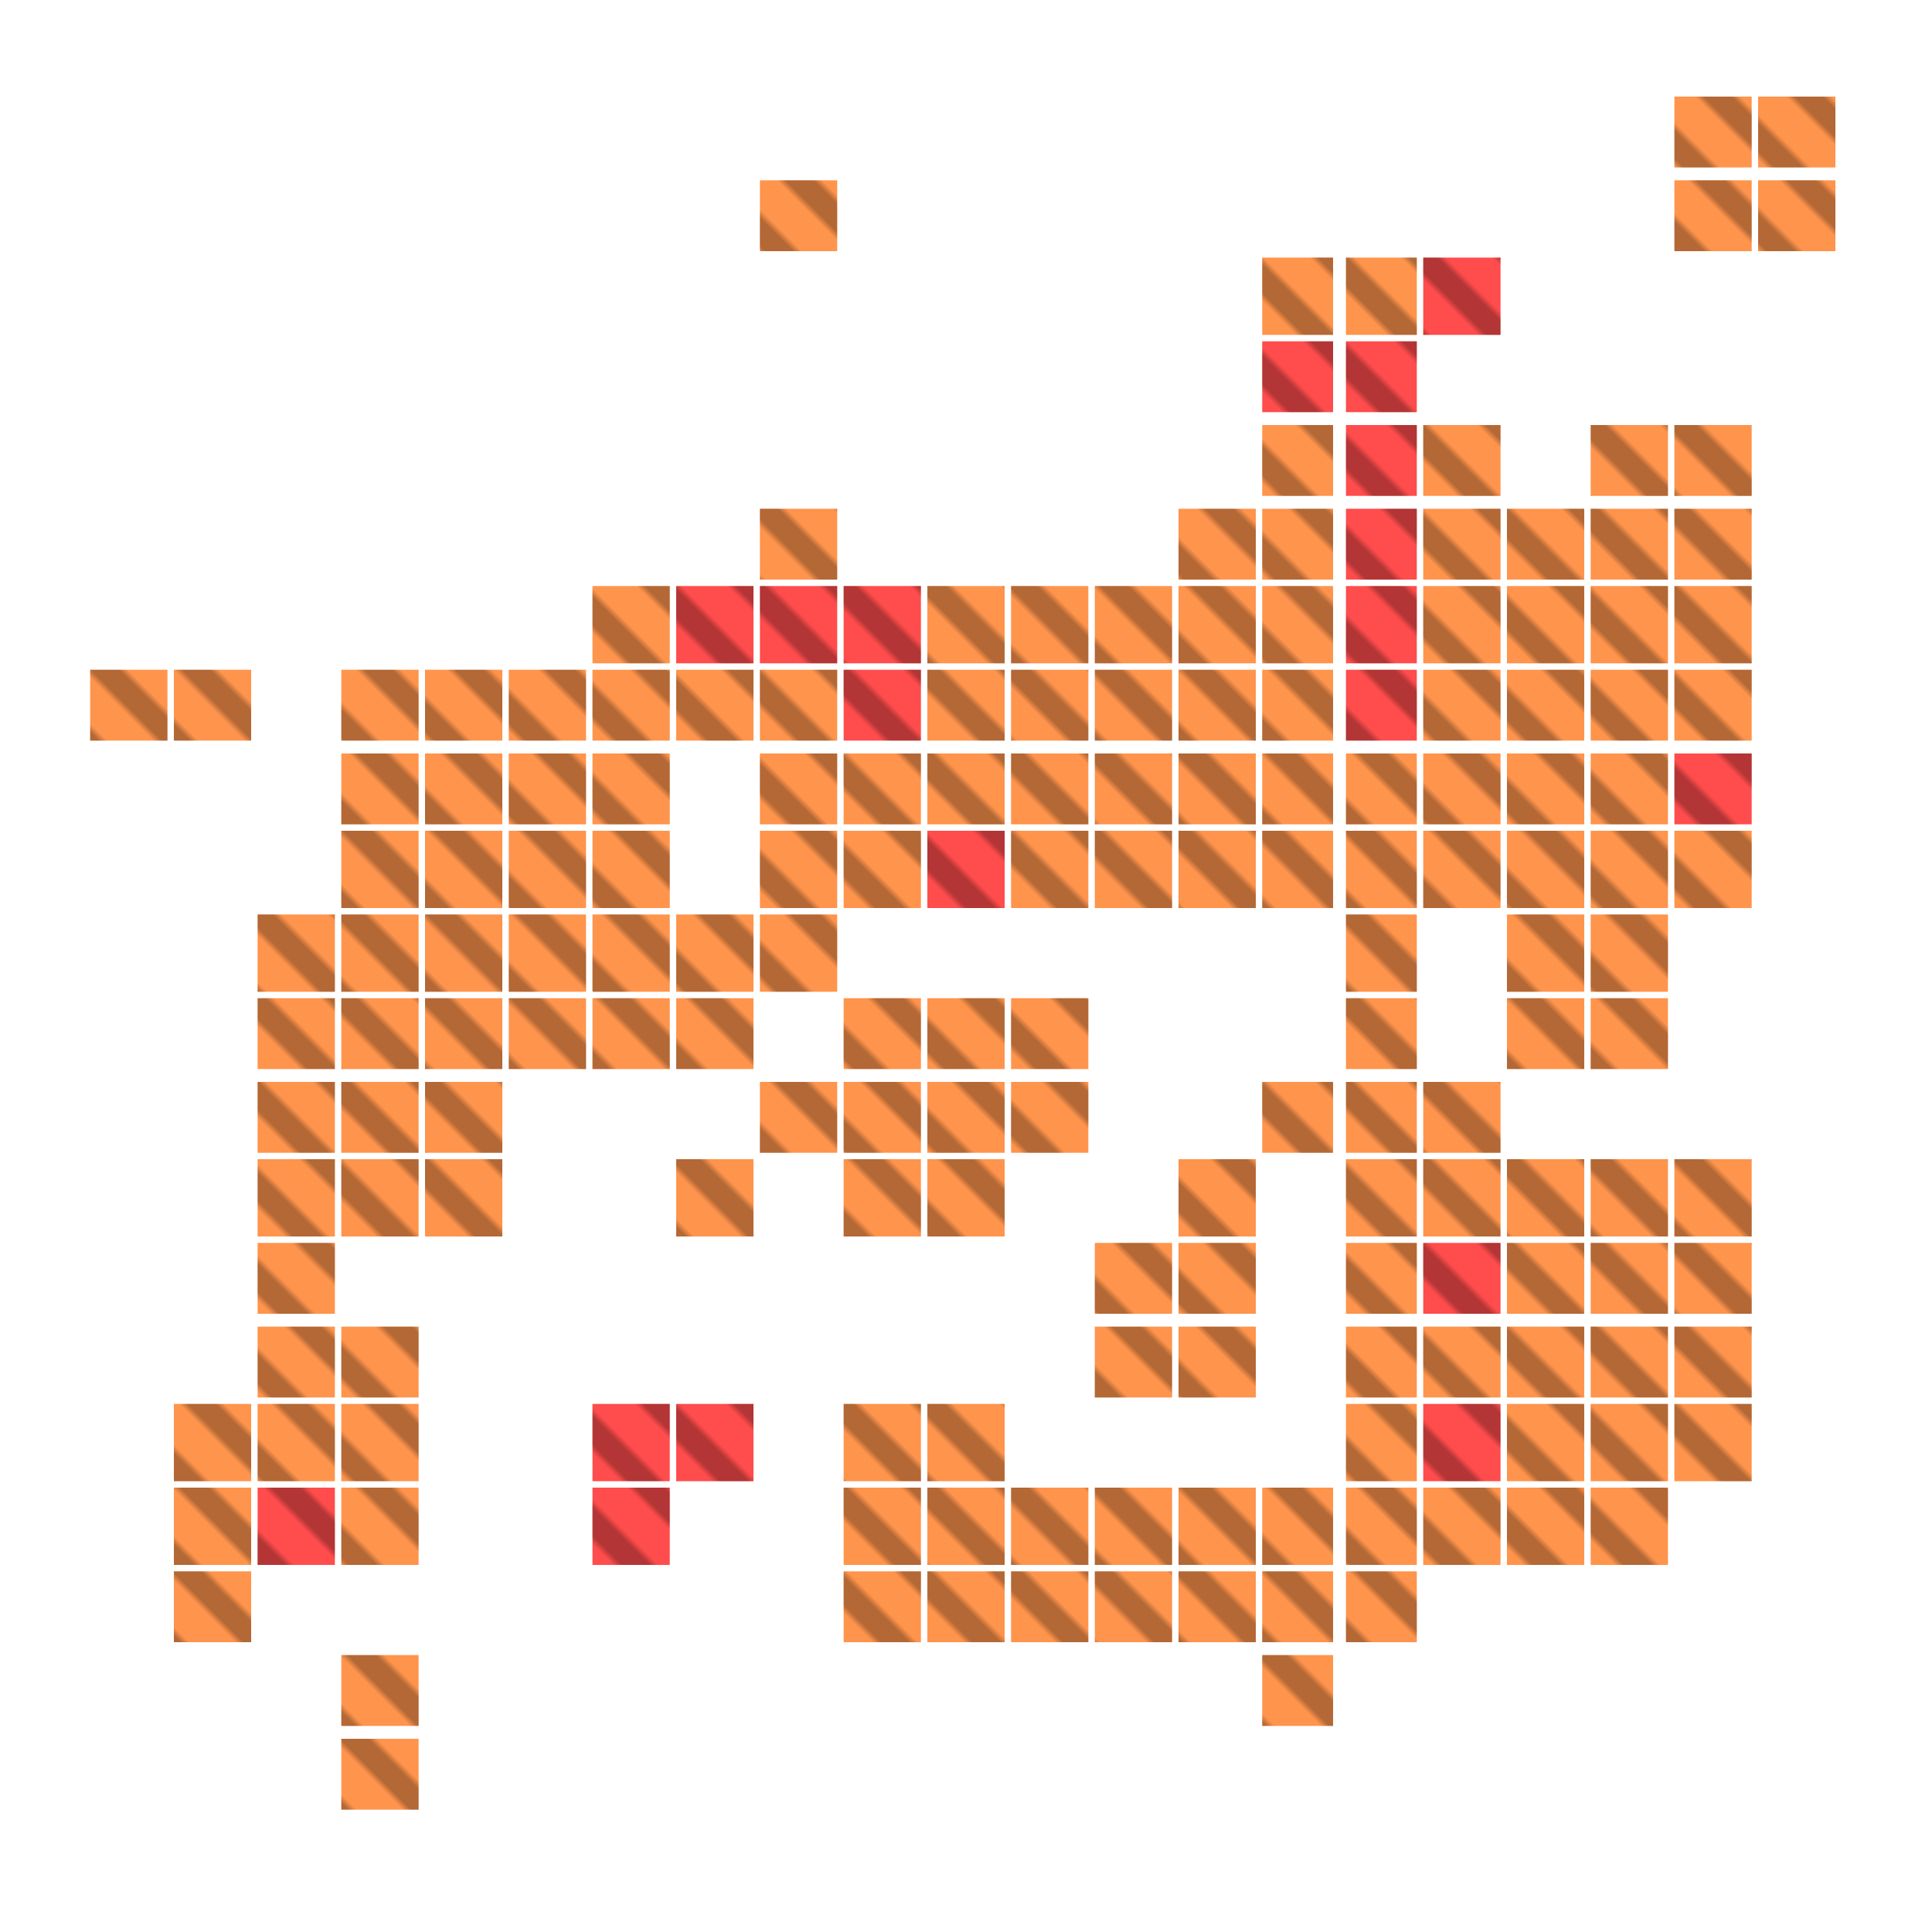<svg xmlns="http://www.w3.org/2000/svg" width="300" height="300" viewBox="0 0 300 300" class="creatureMap" style="position:absolute;">
<defs>
<filter id="blur" x="-30%" y="-30%" width="160%" height="160%"><feGaussianBlur stdDeviation="3" />
</filter>
<pattern id="pattern-untameable" width="10" height="10" patternTransform="rotate(135)" patternUnits="userSpaceOnUse"><rect width="4" height="10" fill="black"></rect>
</pattern>
<filter id="groupStroke"><feFlood result="outsideColor" flood-color="black"/><feMorphology in="SourceAlpha" operator="dilate" radius="2"/><feComposite result="strokeoutline1" in="outsideColor" operator="in"/><feComposite result="strokeoutline2" in="strokeoutline1" in2="SourceAlpha" operator="out"/><feGaussianBlur in="strokeoutline2" result="strokeblur" stdDeviation="1"/>
</filter>
<style>
.spawningMap-very-common { fill: #0F0;}
.spawningMap-common { fill: #B2FF00;}
.spawningMap-uncommon { fill: #FF0;}
.spawningMap-very-uncommon { fill: #FC0;}
.spawningMap-rare { fill: #F60;}
.spawningMap-very-rare { fill: #F00; }.spawning-map-point {stroke:black; stroke-width:1;}
</style>
</defs>
<g filter="url(#blur)" opacity="0.7">
<g class="spawningMap-very-rare"><rect x="260" y="117" width="12" height="11" /><rect x="40" y="231" width="12" height="12" /><rect x="105" y="91" width="12" height="12" /><rect x="105" y="218" width="12" height="12" /><rect x="92" y="218" width="12" height="12" /><rect x="92" y="231" width="12" height="12" /><rect x="131" y="91" width="12" height="12" /><rect x="118" y="91" width="12" height="12" /><rect x="131" y="104" width="12" height="11" /><rect x="144" y="129" width="12" height="12" /><rect x="196" y="53" width="11" height="11" /><rect x="209" y="53" width="11" height="11" /><rect x="209" y="66" width="11" height="11" /><rect x="209" y="79" width="11" height="11" /><rect x="209" y="91" width="11" height="12" /><rect x="209" y="104" width="11" height="11" /><rect x="221" y="40" width="12" height="12" /><rect x="221" y="193" width="12" height="11" /><rect x="221" y="218" width="12" height="12" />
</g>
<g class="spawningMap-rare"><rect x="260" y="28" width="12" height="11" /><rect x="260" y="66" width="12" height="11" /><rect x="247" y="66" width="12" height="11" /><rect x="247" y="79" width="12" height="11" /><rect x="260" y="79" width="12" height="11" /><rect x="260" y="91" width="12" height="12" /><rect x="247" y="91" width="12" height="12" /><rect x="247" y="104" width="12" height="11" /><rect x="260" y="104" width="12" height="11" /><rect x="247" y="117" width="12" height="11" /><rect x="247" y="129" width="12" height="12" /><rect x="260" y="129" width="12" height="12" /><rect x="247" y="142" width="12" height="12" /><rect x="247" y="155" width="12" height="11" /><rect x="247" y="180" width="12" height="12" /><rect x="260" y="180" width="12" height="12" /><rect x="260" y="193" width="12" height="11" /><rect x="247" y="193" width="12" height="11" /><rect x="247" y="206" width="12" height="11" /><rect x="260" y="206" width="12" height="11" /><rect x="260" y="218" width="12" height="12" /><rect x="247" y="218" width="12" height="12" /><rect x="247" y="231" width="12" height="12" /><rect x="273" y="28" width="12" height="11" /><rect x="53" y="104" width="12" height="11" /><rect x="53" y="117" width="12" height="11" /><rect x="53" y="129" width="12" height="12" /><rect x="53" y="142" width="12" height="12" /><rect x="40" y="142" width="12" height="12" /><rect x="40" y="155" width="12" height="11" /><rect x="53" y="155" width="12" height="11" /><rect x="53" y="168" width="12" height="11" /><rect x="40" y="168" width="12" height="11" /><rect x="40" y="180" width="12" height="12" /><rect x="53" y="180" width="12" height="12" /><rect x="40" y="193" width="12" height="11" /><rect x="40" y="206" width="12" height="11" /><rect x="53" y="206" width="12" height="11" /><rect x="53" y="218" width="12" height="12" /><rect x="40" y="218" width="12" height="12" /><rect x="53" y="231" width="12" height="12" /><rect x="53" y="257" width="12" height="11" /><rect x="53" y="270" width="12" height="11" /><rect x="66" y="104" width="12" height="11" /><rect x="79" y="104" width="12" height="11" /><rect x="79" y="117" width="12" height="11" /><rect x="66" y="117" width="12" height="11" /><rect x="66" y="129" width="12" height="12" /><rect x="79" y="129" width="12" height="12" /><rect x="79" y="142" width="12" height="12" /><rect x="66" y="142" width="12" height="12" /><rect x="66" y="155" width="12" height="11" /><rect x="79" y="155" width="12" height="11" /><rect x="66" y="168" width="12" height="11" /><rect x="66" y="180" width="12" height="12" /><rect x="92" y="91" width="12" height="12" /><rect x="92" y="104" width="12" height="11" /><rect x="105" y="104" width="12" height="11" /><rect x="92" y="117" width="12" height="11" /><rect x="92" y="129" width="12" height="12" /><rect x="105" y="142" width="12" height="12" /><rect x="92" y="142" width="12" height="12" /><rect x="92" y="155" width="12" height="11" /><rect x="105" y="155" width="12" height="11" /><rect x="105" y="180" width="12" height="12" /><rect x="118" y="28" width="12" height="11" /><rect x="118" y="79" width="12" height="11" /><rect x="118" y="104" width="12" height="11" /><rect x="131" y="117" width="12" height="11" /><rect x="118" y="117" width="12" height="11" /><rect x="118" y="129" width="12" height="12" /><rect x="131" y="129" width="12" height="12" /><rect x="118" y="142" width="12" height="12" /><rect x="131" y="155" width="12" height="11" /><rect x="131" y="168" width="12" height="11" /><rect x="118" y="168" width="12" height="11" /><rect x="131" y="180" width="12" height="12" /><rect x="131" y="218" width="12" height="12" /><rect x="131" y="231" width="12" height="12" /><rect x="131" y="244" width="12" height="11" /><rect x="157" y="91" width="12" height="12" /><rect x="144" y="91" width="12" height="12" /><rect x="144" y="104" width="12" height="11" /><rect x="157" y="104" width="12" height="11" /><rect x="157" y="117" width="12" height="11" /><rect x="144" y="117" width="12" height="11" /><rect x="157" y="129" width="12" height="12" /><rect x="144" y="155" width="12" height="11" /><rect x="157" y="155" width="12" height="11" /><rect x="157" y="168" width="12" height="11" /><rect x="144" y="168" width="12" height="11" /><rect x="144" y="180" width="12" height="12" /><rect x="144" y="218" width="12" height="12" /><rect x="144" y="231" width="12" height="12" /><rect x="157" y="231" width="12" height="12" /><rect x="157" y="244" width="12" height="11" /><rect x="144" y="244" width="12" height="11" /><rect x="183" y="79" width="12" height="11" /><rect x="183" y="91" width="12" height="12" /><rect x="170" y="91" width="12" height="12" /><rect x="170" y="104" width="12" height="11" /><rect x="183" y="104" width="12" height="11" /><rect x="183" y="117" width="12" height="11" /><rect x="170" y="117" width="12" height="11" /><rect x="170" y="129" width="12" height="12" /><rect x="183" y="129" width="12" height="12" /><rect x="183" y="180" width="12" height="12" /><rect x="183" y="193" width="12" height="11" /><rect x="170" y="193" width="12" height="11" /><rect x="170" y="206" width="12" height="11" /><rect x="183" y="206" width="12" height="11" /><rect x="170" y="231" width="12" height="12" /><rect x="183" y="231" width="12" height="12" /><rect x="183" y="244" width="12" height="11" /><rect x="170" y="244" width="12" height="11" /><rect x="209" y="40" width="11" height="12" /><rect x="196" y="40" width="11" height="12" /><rect x="196" y="66" width="11" height="11" /><rect x="196" y="79" width="11" height="11" /><rect x="196" y="91" width="11" height="12" /><rect x="196" y="104" width="11" height="11" /><rect x="209" y="117" width="11" height="11" /><rect x="196" y="117" width="11" height="11" /><rect x="196" y="129" width="11" height="12" /><rect x="209" y="129" width="11" height="12" /><rect x="209" y="142" width="11" height="12" /><rect x="209" y="155" width="11" height="11" /><rect x="209" y="168" width="11" height="11" /><rect x="196" y="168" width="11" height="11" /><rect x="209" y="180" width="11" height="12" /><rect x="209" y="193" width="11" height="11" /><rect x="209" y="206" width="11" height="11" /><rect x="209" y="218" width="11" height="12" /><rect x="196" y="231" width="11" height="12" /><rect x="209" y="231" width="11" height="12" /><rect x="209" y="244" width="11" height="11" /><rect x="196" y="244" width="11" height="11" /><rect x="196" y="257" width="11" height="11" /><rect x="221" y="66" width="12" height="11" /><rect x="221" y="79" width="12" height="11" /><rect x="234" y="79" width="12" height="11" /><rect x="234" y="91" width="12" height="12" /><rect x="221" y="91" width="12" height="12" /><rect x="221" y="104" width="12" height="11" /><rect x="234" y="104" width="12" height="11" /><rect x="234" y="117" width="12" height="11" /><rect x="221" y="117" width="12" height="11" /><rect x="221" y="129" width="12" height="12" /><rect x="234" y="129" width="12" height="12" /><rect x="234" y="142" width="12" height="12" /><rect x="234" y="155" width="12" height="11" /><rect x="221" y="168" width="12" height="11" /><rect x="221" y="180" width="12" height="12" /><rect x="234" y="180" width="12" height="12" /><rect x="234" y="193" width="12" height="11" /><rect x="221" y="206" width="12" height="11" /><rect x="234" y="206" width="12" height="11" /><rect x="234" y="218" width="12" height="12" /><rect x="221" y="231" width="12" height="12" /><rect x="234" y="231" width="12" height="12" /><rect x="273" y="15" width="12" height="11" /><rect x="260" y="15" width="12" height="11" /><rect x="14" y="104" width="12" height="11" /><rect x="27" y="104" width="12" height="11" /><rect x="27" y="218" width="12" height="12" /><rect x="27" y="231" width="12" height="12" /><rect x="27" y="244" width="12" height="11" />
</g>
</g>
<g class="spawning-map-point" opacity="0.8">
</g>
<g fill="url(#pattern-untameable)" opacity="0.3"><rect x="260" y="117" width="12" height="11"/><rect x="40" y="231" width="12" height="12"/><rect x="105" y="91" width="12" height="12"/><rect x="105" y="218" width="12" height="12"/><rect x="92" y="218" width="12" height="12"/><rect x="92" y="231" width="12" height="12"/><rect x="131" y="91" width="12" height="12"/><rect x="118" y="91" width="12" height="12"/><rect x="131" y="104" width="12" height="11"/><rect x="144" y="129" width="12" height="12"/><rect x="196" y="53" width="11" height="11"/><rect x="209" y="53" width="11" height="11"/><rect x="209" y="66" width="11" height="11"/><rect x="209" y="79" width="11" height="11"/><rect x="209" y="91" width="11" height="12"/><rect x="209" y="104" width="11" height="11"/><rect x="221" y="40" width="12" height="12"/><rect x="221" y="193" width="12" height="11"/><rect x="221" y="218" width="12" height="12"/><rect x="260" y="28" width="12" height="11"/><rect x="260" y="66" width="12" height="11"/><rect x="247" y="66" width="12" height="11"/><rect x="247" y="79" width="12" height="11"/><rect x="260" y="79" width="12" height="11"/><rect x="260" y="91" width="12" height="12"/><rect x="247" y="91" width="12" height="12"/><rect x="247" y="104" width="12" height="11"/><rect x="260" y="104" width="12" height="11"/><rect x="247" y="117" width="12" height="11"/><rect x="247" y="129" width="12" height="12"/><rect x="260" y="129" width="12" height="12"/><rect x="247" y="142" width="12" height="12"/><rect x="247" y="155" width="12" height="11"/><rect x="247" y="180" width="12" height="12"/><rect x="260" y="180" width="12" height="12"/><rect x="260" y="193" width="12" height="11"/><rect x="247" y="193" width="12" height="11"/><rect x="247" y="206" width="12" height="11"/><rect x="260" y="206" width="12" height="11"/><rect x="260" y="218" width="12" height="12"/><rect x="247" y="218" width="12" height="12"/><rect x="247" y="231" width="12" height="12"/><rect x="273" y="28" width="12" height="11"/><rect x="53" y="104" width="12" height="11"/><rect x="53" y="117" width="12" height="11"/><rect x="53" y="129" width="12" height="12"/><rect x="53" y="142" width="12" height="12"/><rect x="40" y="142" width="12" height="12"/><rect x="40" y="155" width="12" height="11"/><rect x="53" y="155" width="12" height="11"/><rect x="53" y="168" width="12" height="11"/><rect x="40" y="168" width="12" height="11"/><rect x="40" y="180" width="12" height="12"/><rect x="53" y="180" width="12" height="12"/><rect x="40" y="193" width="12" height="11"/><rect x="40" y="206" width="12" height="11"/><rect x="53" y="206" width="12" height="11"/><rect x="53" y="218" width="12" height="12"/><rect x="40" y="218" width="12" height="12"/><rect x="53" y="231" width="12" height="12"/><rect x="53" y="257" width="12" height="11"/><rect x="53" y="270" width="12" height="11"/><rect x="66" y="104" width="12" height="11"/><rect x="79" y="104" width="12" height="11"/><rect x="79" y="117" width="12" height="11"/><rect x="66" y="117" width="12" height="11"/><rect x="66" y="129" width="12" height="12"/><rect x="79" y="129" width="12" height="12"/><rect x="79" y="142" width="12" height="12"/><rect x="66" y="142" width="12" height="12"/><rect x="66" y="155" width="12" height="11"/><rect x="79" y="155" width="12" height="11"/><rect x="66" y="168" width="12" height="11"/><rect x="66" y="180" width="12" height="12"/><rect x="92" y="91" width="12" height="12"/><rect x="92" y="104" width="12" height="11"/><rect x="105" y="104" width="12" height="11"/><rect x="92" y="117" width="12" height="11"/><rect x="92" y="129" width="12" height="12"/><rect x="105" y="142" width="12" height="12"/><rect x="92" y="142" width="12" height="12"/><rect x="92" y="155" width="12" height="11"/><rect x="105" y="155" width="12" height="11"/><rect x="105" y="180" width="12" height="12"/><rect x="118" y="28" width="12" height="11"/><rect x="118" y="79" width="12" height="11"/><rect x="118" y="104" width="12" height="11"/><rect x="131" y="117" width="12" height="11"/><rect x="118" y="117" width="12" height="11"/><rect x="118" y="129" width="12" height="12"/><rect x="131" y="129" width="12" height="12"/><rect x="118" y="142" width="12" height="12"/><rect x="131" y="155" width="12" height="11"/><rect x="131" y="168" width="12" height="11"/><rect x="118" y="168" width="12" height="11"/><rect x="131" y="180" width="12" height="12"/><rect x="131" y="218" width="12" height="12"/><rect x="131" y="231" width="12" height="12"/><rect x="131" y="244" width="12" height="11"/><rect x="157" y="91" width="12" height="12"/><rect x="144" y="91" width="12" height="12"/><rect x="144" y="104" width="12" height="11"/><rect x="157" y="104" width="12" height="11"/><rect x="157" y="117" width="12" height="11"/><rect x="144" y="117" width="12" height="11"/><rect x="157" y="129" width="12" height="12"/><rect x="144" y="155" width="12" height="11"/><rect x="157" y="155" width="12" height="11"/><rect x="157" y="168" width="12" height="11"/><rect x="144" y="168" width="12" height="11"/><rect x="144" y="180" width="12" height="12"/><rect x="144" y="218" width="12" height="12"/><rect x="144" y="231" width="12" height="12"/><rect x="157" y="231" width="12" height="12"/><rect x="157" y="244" width="12" height="11"/><rect x="144" y="244" width="12" height="11"/><rect x="183" y="79" width="12" height="11"/><rect x="183" y="91" width="12" height="12"/><rect x="170" y="91" width="12" height="12"/><rect x="170" y="104" width="12" height="11"/><rect x="183" y="104" width="12" height="11"/><rect x="183" y="117" width="12" height="11"/><rect x="170" y="117" width="12" height="11"/><rect x="170" y="129" width="12" height="12"/><rect x="183" y="129" width="12" height="12"/><rect x="183" y="180" width="12" height="12"/><rect x="183" y="193" width="12" height="11"/><rect x="170" y="193" width="12" height="11"/><rect x="170" y="206" width="12" height="11"/><rect x="183" y="206" width="12" height="11"/><rect x="170" y="231" width="12" height="12"/><rect x="183" y="231" width="12" height="12"/><rect x="183" y="244" width="12" height="11"/><rect x="170" y="244" width="12" height="11"/><rect x="209" y="40" width="11" height="12"/><rect x="196" y="40" width="11" height="12"/><rect x="196" y="66" width="11" height="11"/><rect x="196" y="79" width="11" height="11"/><rect x="196" y="91" width="11" height="12"/><rect x="196" y="104" width="11" height="11"/><rect x="209" y="117" width="11" height="11"/><rect x="196" y="117" width="11" height="11"/><rect x="196" y="129" width="11" height="12"/><rect x="209" y="129" width="11" height="12"/><rect x="209" y="142" width="11" height="12"/><rect x="209" y="155" width="11" height="11"/><rect x="209" y="168" width="11" height="11"/><rect x="196" y="168" width="11" height="11"/><rect x="209" y="180" width="11" height="12"/><rect x="209" y="193" width="11" height="11"/><rect x="209" y="206" width="11" height="11"/><rect x="209" y="218" width="11" height="12"/><rect x="196" y="231" width="11" height="12"/><rect x="209" y="231" width="11" height="12"/><rect x="209" y="244" width="11" height="11"/><rect x="196" y="244" width="11" height="11"/><rect x="196" y="257" width="11" height="11"/><rect x="221" y="66" width="12" height="11"/><rect x="221" y="79" width="12" height="11"/><rect x="234" y="79" width="12" height="11"/><rect x="234" y="91" width="12" height="12"/><rect x="221" y="91" width="12" height="12"/><rect x="221" y="104" width="12" height="11"/><rect x="234" y="104" width="12" height="11"/><rect x="234" y="117" width="12" height="11"/><rect x="221" y="117" width="12" height="11"/><rect x="221" y="129" width="12" height="12"/><rect x="234" y="129" width="12" height="12"/><rect x="234" y="142" width="12" height="12"/><rect x="234" y="155" width="12" height="11"/><rect x="221" y="168" width="12" height="11"/><rect x="221" y="180" width="12" height="12"/><rect x="234" y="180" width="12" height="12"/><rect x="234" y="193" width="12" height="11"/><rect x="221" y="206" width="12" height="11"/><rect x="234" y="206" width="12" height="11"/><rect x="234" y="218" width="12" height="12"/><rect x="221" y="231" width="12" height="12"/><rect x="234" y="231" width="12" height="12"/><rect x="273" y="15" width="12" height="11"/><rect x="260" y="15" width="12" height="11"/><rect x="14" y="104" width="12" height="11"/><rect x="27" y="104" width="12" height="11"/><rect x="27" y="218" width="12" height="12"/><rect x="27" y="231" width="12" height="12"/><rect x="27" y="244" width="12" height="11"/>
</g>
</svg>